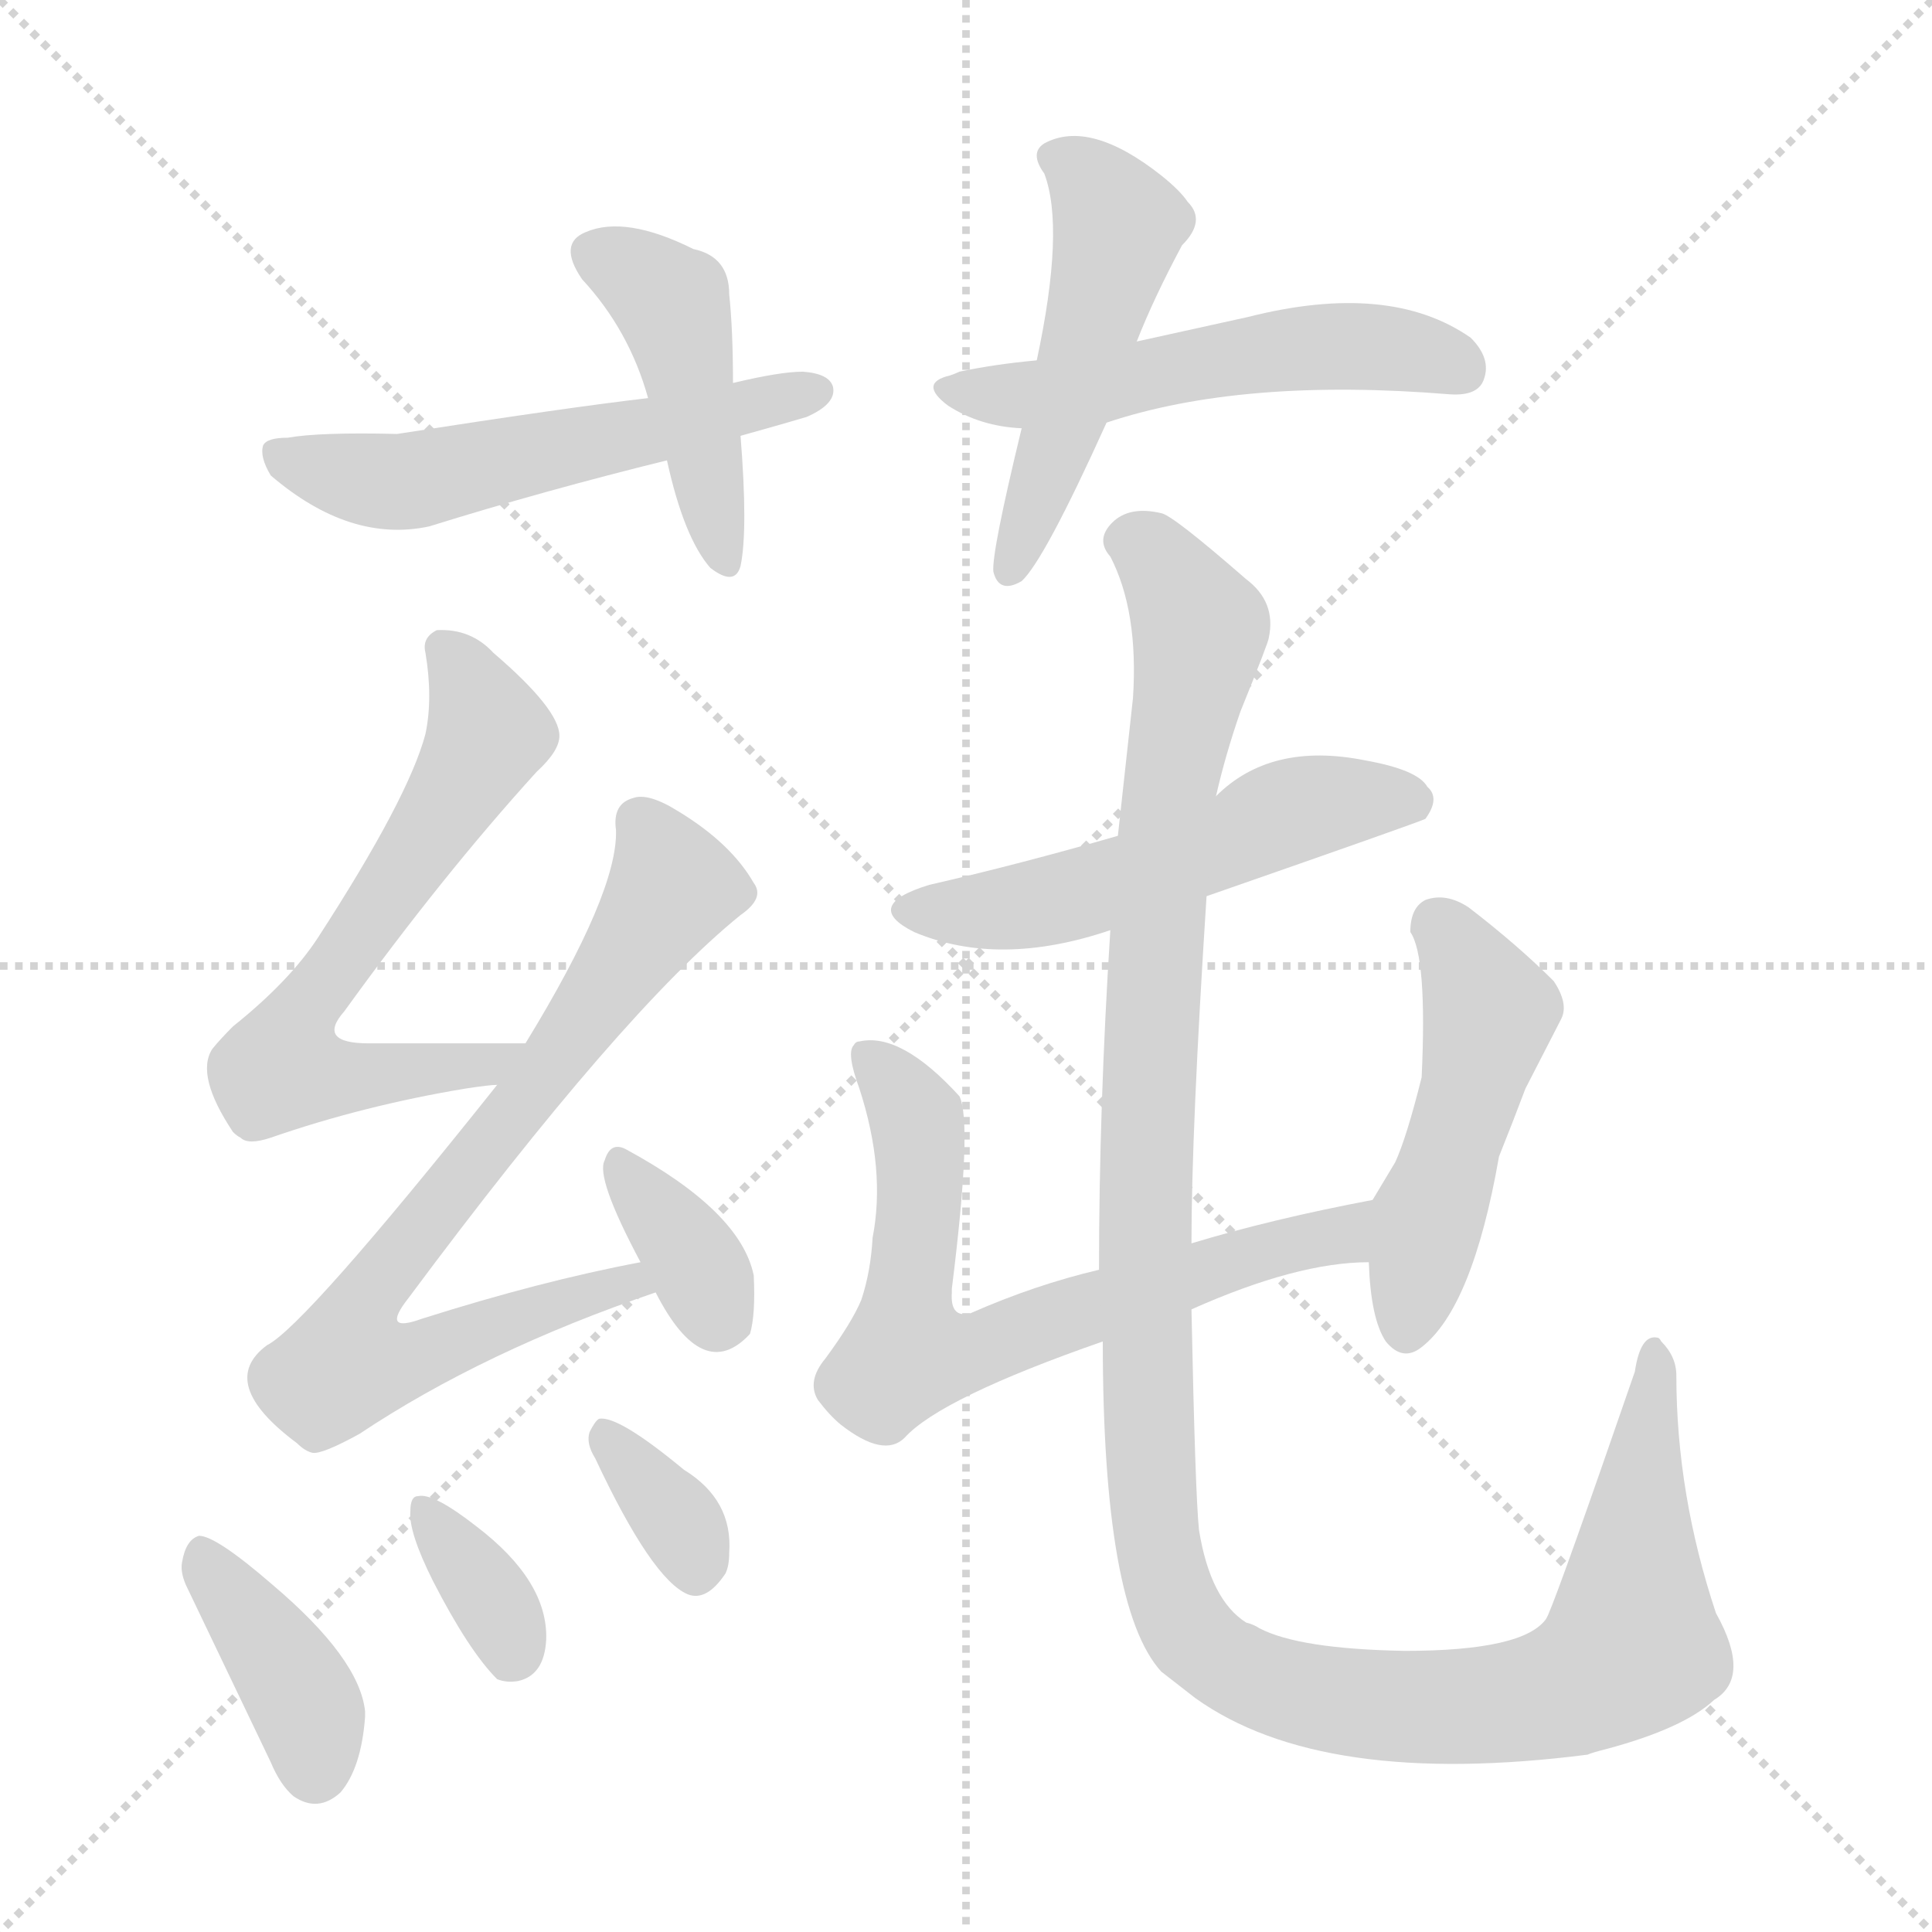 <svg version="1.1" viewBox="0 0 1024 1024" xmlns="http://www.w3.org/2000/svg">
  <g stroke="lightgray" stroke-dasharray="1,1" stroke-width="1" transform="scale(4, 4)">
    <line x1="0" y1="0" x2="256" y2="256"></line>
    <line x1="256" y1="0" x2="0" y2="256"></line>
    <line x1="128" y1="0" x2="128" y2="256"></line>
    <line x1="0" y1="128" x2="256" y2="128"></line>
  </g>
<g transform="scale(1, -1) translate(0, -900)">
   <style type="text/css">
    @keyframes keyframes0 {
      from {
       stroke: blue;
       stroke-dashoffset: 443;
       stroke-width: 128;
       }
       59% {
       animation-timing-function: step-end;
       stroke: blue;
       stroke-dashoffset: 0;
       stroke-width: 128;
       }
       to {
       stroke: black;
       stroke-width: 1024;
       }
       }
       #make-me-a-hanzi-animation-0 {
         animation: keyframes0 0.611s both;
         animation-delay: 0s;
         animation-timing-function: linear;
       }
    @keyframes keyframes1 {
      from {
       stroke: blue;
       stroke-dashoffset: 550;
       stroke-width: 128;
       }
       64% {
       animation-timing-function: step-end;
       stroke: blue;
       stroke-dashoffset: 0;
       stroke-width: 128;
       }
       to {
       stroke: black;
       stroke-width: 1024;
       }
       }
       #make-me-a-hanzi-animation-1 {
         animation: keyframes1 0.698s both;
         animation-delay: 0.611s;
         animation-timing-function: linear;
       }
    @keyframes keyframes2 {
      from {
       stroke: blue;
       stroke-dashoffset: 495;
       stroke-width: 128;
       }
       62% {
       animation-timing-function: step-end;
       stroke: blue;
       stroke-dashoffset: 0;
       stroke-width: 128;
       }
       to {
       stroke: black;
       stroke-width: 1024;
       }
       }
       #make-me-a-hanzi-animation-2 {
         animation: keyframes2 0.653s both;
         animation-delay: 1.308s;
         animation-timing-function: linear;
       }
    @keyframes keyframes3 {
      from {
       stroke: blue;
       stroke-dashoffset: 530;
       stroke-width: 128;
       }
       63% {
       animation-timing-function: step-end;
       stroke: blue;
       stroke-dashoffset: 0;
       stroke-width: 128;
       }
       to {
       stroke: black;
       stroke-width: 1024;
       }
       }
       #make-me-a-hanzi-animation-3 {
         animation: keyframes3 0.681s both;
         animation-delay: 1.961s;
         animation-timing-function: linear;
       }
    @keyframes keyframes4 {
      from {
       stroke: blue;
       stroke-dashoffset: 639;
       stroke-width: 128;
       }
       68% {
       animation-timing-function: step-end;
       stroke: blue;
       stroke-dashoffset: 0;
       stroke-width: 128;
       }
       to {
       stroke: black;
       stroke-width: 1024;
       }
       }
       #make-me-a-hanzi-animation-4 {
         animation: keyframes4 0.77s both;
         animation-delay: 2.642s;
         animation-timing-function: linear;
       }
    @keyframes keyframes5 {
      from {
       stroke: blue;
       stroke-dashoffset: 750;
       stroke-width: 128;
       }
       71% {
       animation-timing-function: step-end;
       stroke: blue;
       stroke-dashoffset: 0;
       stroke-width: 128;
       }
       to {
       stroke: black;
       stroke-width: 1024;
       }
       }
       #make-me-a-hanzi-animation-5 {
         animation: keyframes5 0.86s both;
         animation-delay: 3.412s;
         animation-timing-function: linear;
       }
    @keyframes keyframes6 {
      from {
       stroke: blue;
       stroke-dashoffset: 351;
       stroke-width: 128;
       }
       53% {
       animation-timing-function: step-end;
       stroke: blue;
       stroke-dashoffset: 0;
       stroke-width: 128;
       }
       to {
       stroke: black;
       stroke-width: 1024;
       }
       }
       #make-me-a-hanzi-animation-6 {
         animation: keyframes6 0.536s both;
         animation-delay: 4.273s;
         animation-timing-function: linear;
       }
    @keyframes keyframes7 {
      from {
       stroke: blue;
       stroke-dashoffset: 389;
       stroke-width: 128;
       }
       56% {
       animation-timing-function: step-end;
       stroke: blue;
       stroke-dashoffset: 0;
       stroke-width: 128;
       }
       to {
       stroke: black;
       stroke-width: 1024;
       }
       }
       #make-me-a-hanzi-animation-7 {
         animation: keyframes7 0.567s both;
         animation-delay: 4.808s;
         animation-timing-function: linear;
       }
    @keyframes keyframes8 {
      from {
       stroke: blue;
       stroke-dashoffset: 347;
       stroke-width: 128;
       }
       53% {
       animation-timing-function: step-end;
       stroke: blue;
       stroke-dashoffset: 0;
       stroke-width: 128;
       }
       to {
       stroke: black;
       stroke-width: 1024;
       }
       }
       #make-me-a-hanzi-animation-8 {
         animation: keyframes8 0.532s both;
         animation-delay: 5.375s;
         animation-timing-function: linear;
       }
    @keyframes keyframes9 {
      from {
       stroke: blue;
       stroke-dashoffset: 344;
       stroke-width: 128;
       }
       53% {
       animation-timing-function: step-end;
       stroke: blue;
       stroke-dashoffset: 0;
       stroke-width: 128;
       }
       to {
       stroke: black;
       stroke-width: 1024;
       }
       }
       #make-me-a-hanzi-animation-9 {
         animation: keyframes9 0.53s both;
         animation-delay: 5.907s;
         animation-timing-function: linear;
       }
    @keyframes keyframes10 {
      from {
       stroke: blue;
       stroke-dashoffset: 530;
       stroke-width: 128;
       }
       63% {
       animation-timing-function: step-end;
       stroke: blue;
       stroke-dashoffset: 0;
       stroke-width: 128;
       }
       to {
       stroke: black;
       stroke-width: 1024;
       }
       }
       #make-me-a-hanzi-animation-10 {
         animation: keyframes10 0.681s both;
         animation-delay: 6.437s;
         animation-timing-function: linear;
       }
    @keyframes keyframes11 {
      from {
       stroke: blue;
       stroke-dashoffset: 675;
       stroke-width: 128;
       }
       69% {
       animation-timing-function: step-end;
       stroke: blue;
       stroke-dashoffset: 0;
       stroke-width: 128;
       }
       to {
       stroke: black;
       stroke-width: 1024;
       }
       }
       #make-me-a-hanzi-animation-11 {
         animation: keyframes11 0.799s both;
         animation-delay: 7.118s;
         animation-timing-function: linear;
       }
    @keyframes keyframes12 {
      from {
       stroke: blue;
       stroke-dashoffset: 484;
       stroke-width: 128;
       }
       61% {
       animation-timing-function: step-end;
       stroke: blue;
       stroke-dashoffset: 0;
       stroke-width: 128;
       }
       to {
       stroke: black;
       stroke-width: 1024;
       }
       }
       #make-me-a-hanzi-animation-12 {
         animation: keyframes12 0.644s both;
         animation-delay: 7.918s;
         animation-timing-function: linear;
       }
    @keyframes keyframes13 {
      from {
       stroke: blue;
       stroke-dashoffset: 1267;
       stroke-width: 128;
       }
       80% {
       animation-timing-function: step-end;
       stroke: blue;
       stroke-dashoffset: 0;
       stroke-width: 128;
       }
       to {
       stroke: black;
       stroke-width: 1024;
       }
       }
       #make-me-a-hanzi-animation-13 {
         animation: keyframes13 1.281s both;
         animation-delay: 8.562s;
         animation-timing-function: linear;
       }
</style>
<path d="M 388.5 697.0 Q 388.5 725.0 386.5 744.0 Q 386.5 764.0 367.5 768.0 Q 331.5 786.0 310.5 777.0 Q 295.5 771.0 308.5 752.0 Q 333.5 725.0 343.5 689.0 L 353.5 656.0 Q 362.5 615.0 376.5 599.0 Q 389.5 589.0 392.5 600.0 Q 396.5 619.0 392.5 669.0 L 388.5 697.0 Z" fill="lightgray"></path> 
<path d="M 392.5 669.0 Q 417.5 676.0 427.5 679.0 Q 443.5 686.0 441.5 695.0 Q 439.5 702.0 425.5 703.0 Q 413.5 703.0 388.5 697.0 L 343.5 689.0 Q 300.5 684.0 210.5 670.0 Q 169.5 671.0 152.5 668.0 Q 141.5 668.0 139.5 664.0 Q 137.5 658.0 143.5 648.0 Q 185.5 612.0 227.5 621.0 Q 288.5 640.0 353.5 656.0 L 392.5 669.0 Z" fill="lightgray"></path> 
<path d="M 602.5 719.0 Q 611.5 742.0 626.5 770.0 Q 639.5 783.0 629.5 793.0 Q 625.5 799.0 615.5 807.0 Q 577.5 837.0 553.5 824.0 Q 545.5 819.0 553.5 808.0 Q 564.5 779.0 549.5 709.0 L 541.5 673.0 Q 525.5 607.0 526.5 597.0 Q 529.5 585.0 541.5 592.0 Q 553.5 603.0 586.5 676.0 L 602.5 719.0 Z" fill="lightgray"></path> 
<path d="M 586.5 676.0 Q 658.5 700.0 768.5 691.0 Q 783.5 690.0 786.5 699.0 Q 790.5 710.0 779.5 721.0 Q 736.5 751.0 661.5 732.0 L 602.5 719.0 L 549.5 709.0 Q 527.5 707.0 508.5 703.0 Q 506.5 702.0 503.5 701.0 Q 486.5 697.0 502.5 685.0 Q 519.5 674.0 541.5 673.0 L 586.5 676.0 Z" fill="lightgray"></path> 
<path d="M 278.5 347.0 L 195.5 347.0 Q 167.5 347.0 182.5 364.0 Q 234.5 436.0 284.5 491.0 Q 296.5 502.0 296.5 510.0 Q 296.5 524.0 261.5 554.0 Q 249.5 567.0 231.5 566.0 Q 223.5 562.0 225.5 554.0 Q 229.5 530.0 225.5 511.0 Q 216.5 477.0 168.5 403.0 Q 153.5 380.0 123.5 356.0 Q 116.5 349.0 112.5 344.0 Q 103.5 330.0 123.5 300.0 Q 125.5 298.0 127.5 297.0 Q 131.5 293.0 143.5 297.0 Q 192.5 314.0 246.5 323.0 Q 259.5 325.0 263.5 325.0 C 293.5 328.0 308.5 347.0 278.5 347.0 Z" fill="lightgray"></path> 
<path d="M 339.5 231.0 Q 286.5 221.0 223.5 201.0 Q 201.5 193.0 216.5 212.0 Q 329.5 364.0 392.5 415.0 Q 405.5 424.0 399.5 432.0 Q 387.5 453.0 359.5 470.0 Q 343.5 480.0 335.5 477.0 Q 324.5 474.0 326.5 460.0 Q 327.5 427.0 278.5 347.0 L 263.5 325.0 Q 161.5 197.0 141.5 187.0 Q 114.5 167.0 157.5 135.0 Q 161.5 131.0 165.5 130.0 Q 170.5 129.0 190.5 140.0 Q 256.5 184.0 347.5 215.0 C 375.5 225.0 368.5 237.0 339.5 231.0 Z" fill="lightgray"></path> 
<path d="M 347.5 215.0 Q 372.5 166.0 397.5 193.0 Q 400.5 203.0 399.5 224.0 Q 392.5 258.0 331.5 291.0 Q 323.5 295.0 320.5 285.0 Q 315.5 276.0 339.5 231.0 L 347.5 215.0 Z" fill="lightgray"></path> 
<path d="M 96.5 72.0 Q 95.5 67.0 98.5 60.0 L 143.5 -34.0 Q 148.5 -46.0 155.5 -52.0 Q 168.5 -61.0 180.5 -50.0 Q 191.5 -37.0 193.5 -10.0 L 193.5 -7.0 Q 190.5 21.0 144.5 60.0 Q 114.5 86.0 105.5 86.0 Q 98.5 84.0 96.5 72.0 Z" fill="lightgray"></path> 
<path d="M 217.5 99.0 Q 216.5 88.0 229.5 62.0 Q 248.5 25.0 263.5 10.0 Q 268.5 8.0 274.5 9.0 Q 288.5 12.0 289.5 31.0 Q 290.5 62.0 252.5 91.0 Q 229.5 109.0 221.5 107.0 Q 217.5 107.0 217.5 99.0 Z" fill="lightgray"></path> 
<path d="M 315.5 127.0 Q 345.5 63.0 364.5 55.0 Q 374.5 51.0 384.5 66.0 Q 386.5 70.0 386.5 77.0 Q 388.5 105.0 362.5 121.0 Q 327.5 150.0 317.5 148.0 Q 315.5 147.0 312.5 141.0 Q 310.5 135.0 315.5 127.0 Z" fill="lightgray"></path> 
<path d="M 639.5 425.0 Q 751.5 464.0 755.5 466.0 Q 763.5 477.0 756.5 483.0 Q 751.5 492.0 723.5 497.0 Q 673.5 507.0 644.5 478.0 L 592.5 457.0 Q 540.5 442.0 492.5 431.0 Q 456.5 420.0 484.5 406.0 Q 529.5 387.0 588.5 407.0 L 639.5 425.0 Z" fill="lightgray"></path> 
<path d="M 631.5 206.0 Q 687.5 231.0 725.5 231.0 C 755.5 233.0 756.5 270.0 727.5 264.0 Q 674.5 254.0 631.5 241.0 L 582.5 227.0 Q 548.5 219.0 514.5 204.0 Q 503.5 201.0 504.5 215.0 L 504.5 217.0 Q 515.5 305.0 508.5 319.0 Q 477.5 353.0 455.5 348.0 Q 453.5 348.0 452.5 346.0 Q 448.5 342.0 455.5 323.0 Q 469.5 280.0 462.5 244.0 Q 461.5 226.0 456.5 211.0 Q 451.5 199.0 437.5 180.0 Q 427.5 168.0 433.5 158.0 Q 439.5 150.0 445.5 145.0 Q 468.5 127.0 479.5 138.0 Q 498.5 159.0 584.5 189.0 L 631.5 206.0 Z" fill="lightgray"></path> 
<path d="M 725.5 231.0 Q 726.5 201.0 734.5 189.0 Q 743.5 178.0 753.5 186.0 Q 780.5 207.0 794.5 287.0 Q 802.5 307.0 808.5 323.0 L 827.5 360.0 Q 831.5 368.0 823.5 380.0 Q 804.5 399.0 778.5 419.0 Q 766.5 427.0 755.5 423.0 Q 747.5 419.0 747.5 406.0 Q 756.5 393.0 753.5 329.0 Q 745.5 297.0 739.5 284.0 L 727.5 264.0 L 725.5 231.0 Z" fill="lightgray"></path> 
<path d="M 584.5 189.0 Q 584.5 48.0 615.5 14.0 L 633.5 0.0 Q 700.5 -48.0 841.5 -30.0 Q 843.5 -29.0 851.5 -27.0 Q 892.5 -16.0 908.5 -1.0 Q 928.5 11.0 909.5 45.0 Q 888.5 108.0 888.5 171.0 Q 888.5 181.0 880.5 189.0 Q 879.5 191.0 878.5 191.0 Q 869.5 193.0 866.5 173.0 Q 827.5 60.0 820.5 44.0 L 819.5 42.0 Q 807.5 25.0 744.5 25.0 Q 688.5 26.0 667.5 37.0 Q 664.5 39.0 660.5 40.0 Q 641.5 52.0 635.5 89.0 Q 633.5 108.0 631.5 206.0 L 631.5 241.0 Q 631.5 301.0 639.5 425.0 L 644.5 478.0 Q 649.5 500.0 657.5 523.0 Q 672.5 560.0 672.5 562.0 Q 676.5 581.0 660.5 593.0 Q 621.5 627.0 615.5 628.0 Q 598.5 632.0 589.5 623.0 Q 580.5 614.0 588.5 605.0 Q 603.5 576.0 600.5 530.0 L 592.5 457.0 L 588.5 407.0 Q 582.5 313.0 582.5 227.0 L 584.5 189.0 Z" fill="lightgray"></path> 
      <clipPath id="make-me-a-hanzi-clip-0">
      <path d="M 388.5 697.0 Q 388.5 725.0 386.5 744.0 Q 386.5 764.0 367.5 768.0 Q 331.5 786.0 310.5 777.0 Q 295.5 771.0 308.5 752.0 Q 333.5 725.0 343.5 689.0 L 353.5 656.0 Q 362.5 615.0 376.5 599.0 Q 389.5 589.0 392.5 600.0 Q 396.5 619.0 392.5 669.0 L 388.5 697.0 Z" fill="lightgray"></path>
      </clipPath>
      <path clip-path="url(#make-me-a-hanzi-clip-0)" d="M 316.5 764.0 L 337.5 755.0 L 357.5 735.0 L 384.5 602.0 " fill="none" id="make-me-a-hanzi-animation-0" stroke-dasharray="315 630" stroke-linecap="round"></path>

      <clipPath id="make-me-a-hanzi-clip-1">
      <path d="M 392.5 669.0 Q 417.5 676.0 427.5 679.0 Q 443.5 686.0 441.5 695.0 Q 439.5 702.0 425.5 703.0 Q 413.5 703.0 388.5 697.0 L 343.5 689.0 Q 300.5 684.0 210.5 670.0 Q 169.5 671.0 152.5 668.0 Q 141.5 668.0 139.5 664.0 Q 137.5 658.0 143.5 648.0 Q 185.5 612.0 227.5 621.0 Q 288.5 640.0 353.5 656.0 L 392.5 669.0 Z" fill="lightgray"></path>
      </clipPath>
      <path clip-path="url(#make-me-a-hanzi-clip-1)" d="M 147.5 661.0 L 174.5 649.0 L 217.5 645.0 L 433.5 693.0 " fill="none" id="make-me-a-hanzi-animation-1" stroke-dasharray="422 844" stroke-linecap="round"></path>

      <clipPath id="make-me-a-hanzi-clip-2">
      <path d="M 602.5 719.0 Q 611.5 742.0 626.5 770.0 Q 639.5 783.0 629.5 793.0 Q 625.5 799.0 615.5 807.0 Q 577.5 837.0 553.5 824.0 Q 545.5 819.0 553.5 808.0 Q 564.5 779.0 549.5 709.0 L 541.5 673.0 Q 525.5 607.0 526.5 597.0 Q 529.5 585.0 541.5 592.0 Q 553.5 603.0 586.5 676.0 L 602.5 719.0 Z" fill="lightgray"></path>
      </clipPath>
      <path clip-path="url(#make-me-a-hanzi-clip-2)" d="M 559.5 816.0 L 575.5 806.0 L 592.5 779.0 L 564.5 673.0 L 535.5 600.0 " fill="none" id="make-me-a-hanzi-animation-2" stroke-dasharray="367 734" stroke-linecap="round"></path>

      <clipPath id="make-me-a-hanzi-clip-3">
      <path d="M 586.5 676.0 Q 658.5 700.0 768.5 691.0 Q 783.5 690.0 786.5 699.0 Q 790.5 710.0 779.5 721.0 Q 736.5 751.0 661.5 732.0 L 602.5 719.0 L 549.5 709.0 Q 527.5 707.0 508.5 703.0 Q 506.5 702.0 503.5 701.0 Q 486.5 697.0 502.5 685.0 Q 519.5 674.0 541.5 673.0 L 586.5 676.0 Z" fill="lightgray"></path>
      </clipPath>
      <path clip-path="url(#make-me-a-hanzi-clip-3)" d="M 502.5 693.0 L 577.5 694.0 L 719.5 717.0 L 773.5 705.0 " fill="none" id="make-me-a-hanzi-animation-3" stroke-dasharray="402 804" stroke-linecap="round"></path>

      <clipPath id="make-me-a-hanzi-clip-4">
      <path d="M 278.5 347.0 L 195.5 347.0 Q 167.5 347.0 182.5 364.0 Q 234.5 436.0 284.5 491.0 Q 296.5 502.0 296.5 510.0 Q 296.5 524.0 261.5 554.0 Q 249.5 567.0 231.5 566.0 Q 223.5 562.0 225.5 554.0 Q 229.5 530.0 225.5 511.0 Q 216.5 477.0 168.5 403.0 Q 153.5 380.0 123.5 356.0 Q 116.5 349.0 112.5 344.0 Q 103.5 330.0 123.5 300.0 Q 125.5 298.0 127.5 297.0 Q 131.5 293.0 143.5 297.0 Q 192.5 314.0 246.5 323.0 Q 259.5 325.0 263.5 325.0 C 293.5 328.0 308.5 347.0 278.5 347.0 Z" fill="lightgray"></path>
      </clipPath>
      <path clip-path="url(#make-me-a-hanzi-clip-4)" d="M 236.5 556.0 L 258.5 512.0 L 155.5 354.0 L 149.5 334.0 L 205.5 330.0 L 258.5 336.0 L 271.5 344.0 " fill="none" id="make-me-a-hanzi-animation-4" stroke-dasharray="511 1022" stroke-linecap="round"></path>

      <clipPath id="make-me-a-hanzi-clip-5">
      <path d="M 339.5 231.0 Q 286.5 221.0 223.5 201.0 Q 201.5 193.0 216.5 212.0 Q 329.5 364.0 392.5 415.0 Q 405.5 424.0 399.5 432.0 Q 387.5 453.0 359.5 470.0 Q 343.5 480.0 335.5 477.0 Q 324.5 474.0 326.5 460.0 Q 327.5 427.0 278.5 347.0 L 263.5 325.0 Q 161.5 197.0 141.5 187.0 Q 114.5 167.0 157.5 135.0 Q 161.5 131.0 165.5 130.0 Q 170.5 129.0 190.5 140.0 Q 256.5 184.0 347.5 215.0 C 375.5 225.0 368.5 237.0 339.5 231.0 Z" fill="lightgray"></path>
      </clipPath>
      <path clip-path="url(#make-me-a-hanzi-clip-5)" d="M 338.5 464.0 L 356.5 430.0 L 261.5 294.0 L 200.5 221.0 L 191.5 183.0 L 226.5 182.0 L 307.5 214.0 L 333.5 220.0 L 338.5 215.0 " fill="none" id="make-me-a-hanzi-animation-5" stroke-dasharray="622 1244" stroke-linecap="round"></path>

      <clipPath id="make-me-a-hanzi-clip-6">
      <path d="M 347.5 215.0 Q 372.5 166.0 397.5 193.0 Q 400.5 203.0 399.5 224.0 Q 392.5 258.0 331.5 291.0 Q 323.5 295.0 320.5 285.0 Q 315.5 276.0 339.5 231.0 L 347.5 215.0 Z" fill="lightgray"></path>
      </clipPath>
      <path clip-path="url(#make-me-a-hanzi-clip-6)" d="M 330.5 281.0 L 365.5 236.0 L 381.5 202.0 " fill="none" id="make-me-a-hanzi-animation-6" stroke-dasharray="223 446" stroke-linecap="round"></path>

      <clipPath id="make-me-a-hanzi-clip-7">
      <path d="M 96.5 72.0 Q 95.5 67.0 98.5 60.0 L 143.5 -34.0 Q 148.5 -46.0 155.5 -52.0 Q 168.5 -61.0 180.5 -50.0 Q 191.5 -37.0 193.5 -10.0 L 193.5 -7.0 Q 190.5 21.0 144.5 60.0 Q 114.5 86.0 105.5 86.0 Q 98.5 84.0 96.5 72.0 Z" fill="lightgray"></path>
      </clipPath>
      <path clip-path="url(#make-me-a-hanzi-clip-7)" d="M 107.5 78.0 L 162.5 -4.0 L 166.5 -38.0 " fill="none" id="make-me-a-hanzi-animation-7" stroke-dasharray="261 522" stroke-linecap="round"></path>

      <clipPath id="make-me-a-hanzi-clip-8">
      <path d="M 217.5 99.0 Q 216.5 88.0 229.5 62.0 Q 248.5 25.0 263.5 10.0 Q 268.5 8.0 274.5 9.0 Q 288.5 12.0 289.5 31.0 Q 290.5 62.0 252.5 91.0 Q 229.5 109.0 221.5 107.0 Q 217.5 107.0 217.5 99.0 Z" fill="lightgray"></path>
      </clipPath>
      <path clip-path="url(#make-me-a-hanzi-clip-8)" d="M 224.5 101.0 L 266.5 42.0 L 270.5 24.0 " fill="none" id="make-me-a-hanzi-animation-8" stroke-dasharray="219 438" stroke-linecap="round"></path>

      <clipPath id="make-me-a-hanzi-clip-9">
      <path d="M 315.5 127.0 Q 345.5 63.0 364.5 55.0 Q 374.5 51.0 384.5 66.0 Q 386.5 70.0 386.5 77.0 Q 388.5 105.0 362.5 121.0 Q 327.5 150.0 317.5 148.0 Q 315.5 147.0 312.5 141.0 Q 310.5 135.0 315.5 127.0 Z" fill="lightgray"></path>
      </clipPath>
      <path clip-path="url(#make-me-a-hanzi-clip-9)" d="M 319.5 141.0 L 362.5 89.0 L 368.5 69.0 " fill="none" id="make-me-a-hanzi-animation-9" stroke-dasharray="216 432" stroke-linecap="round"></path>

      <clipPath id="make-me-a-hanzi-clip-10">
      <path d="M 639.5 425.0 Q 751.5 464.0 755.5 466.0 Q 763.5 477.0 756.5 483.0 Q 751.5 492.0 723.5 497.0 Q 673.5 507.0 644.5 478.0 L 592.5 457.0 Q 540.5 442.0 492.5 431.0 Q 456.5 420.0 484.5 406.0 Q 529.5 387.0 588.5 407.0 L 639.5 425.0 Z" fill="lightgray"></path>
      </clipPath>
      <path clip-path="url(#make-me-a-hanzi-clip-10)" d="M 485.5 419.0 L 545.5 420.0 L 600.5 435.0 L 699.5 474.0 L 750.5 474.0 " fill="none" id="make-me-a-hanzi-animation-10" stroke-dasharray="402 804" stroke-linecap="round"></path>

      <clipPath id="make-me-a-hanzi-clip-11">
      <path d="M 631.5 206.0 Q 687.5 231.0 725.5 231.0 C 755.5 233.0 756.5 270.0 727.5 264.0 Q 674.5 254.0 631.5 241.0 L 582.5 227.0 Q 548.5 219.0 514.5 204.0 Q 503.5 201.0 504.5 215.0 L 504.5 217.0 Q 515.5 305.0 508.5 319.0 Q 477.5 353.0 455.5 348.0 Q 453.5 348.0 452.5 346.0 Q 448.5 342.0 455.5 323.0 Q 469.5 280.0 462.5 244.0 Q 461.5 226.0 456.5 211.0 Q 451.5 199.0 437.5 180.0 Q 427.5 168.0 433.5 158.0 Q 439.5 150.0 445.5 145.0 Q 468.5 127.0 479.5 138.0 Q 498.5 159.0 584.5 189.0 L 631.5 206.0 Z" fill="lightgray"></path>
      </clipPath>
      <path clip-path="url(#make-me-a-hanzi-clip-11)" d="M 457.5 341.0 L 485.5 310.0 L 483.5 186.0 L 514.5 183.0 L 641.5 228.0 L 706.5 244.0 L 720.5 259.0 " fill="none" id="make-me-a-hanzi-animation-11" stroke-dasharray="547 1094" stroke-linecap="round"></path>

      <clipPath id="make-me-a-hanzi-clip-12">
      <path d="M 725.5 231.0 Q 726.5 201.0 734.5 189.0 Q 743.5 178.0 753.5 186.0 Q 780.5 207.0 794.5 287.0 Q 802.5 307.0 808.5 323.0 L 827.5 360.0 Q 831.5 368.0 823.5 380.0 Q 804.5 399.0 778.5 419.0 Q 766.5 427.0 755.5 423.0 Q 747.5 419.0 747.5 406.0 Q 756.5 393.0 753.5 329.0 Q 745.5 297.0 739.5 284.0 L 727.5 264.0 L 725.5 231.0 Z" fill="lightgray"></path>
      </clipPath>
      <path clip-path="url(#make-me-a-hanzi-clip-12)" d="M 762.5 410.0 L 786.5 371.0 L 788.5 357.0 L 756.5 255.0 L 745.5 195.0 " fill="none" id="make-me-a-hanzi-animation-12" stroke-dasharray="356 712" stroke-linecap="round"></path>

      <clipPath id="make-me-a-hanzi-clip-13">
      <path d="M 584.5 189.0 Q 584.5 48.0 615.5 14.0 L 633.5 0.0 Q 700.5 -48.0 841.5 -30.0 Q 843.5 -29.0 851.5 -27.0 Q 892.5 -16.0 908.5 -1.0 Q 928.5 11.0 909.5 45.0 Q 888.5 108.0 888.5 171.0 Q 888.5 181.0 880.5 189.0 Q 879.5 191.0 878.5 191.0 Q 869.5 193.0 866.5 173.0 Q 827.5 60.0 820.5 44.0 L 819.5 42.0 Q 807.5 25.0 744.5 25.0 Q 688.5 26.0 667.5 37.0 Q 664.5 39.0 660.5 40.0 Q 641.5 52.0 635.5 89.0 Q 633.5 108.0 631.5 206.0 L 631.5 241.0 Q 631.5 301.0 639.5 425.0 L 644.5 478.0 Q 649.5 500.0 657.5 523.0 Q 672.5 560.0 672.5 562.0 Q 676.5 581.0 660.5 593.0 Q 621.5 627.0 615.5 628.0 Q 598.5 632.0 589.5 623.0 Q 580.5 614.0 588.5 605.0 Q 603.5 576.0 600.5 530.0 L 592.5 457.0 L 588.5 407.0 Q 582.5 313.0 582.5 227.0 L 584.5 189.0 Z" fill="lightgray"></path>
      </clipPath>
      <path clip-path="url(#make-me-a-hanzi-clip-13)" d="M 596.5 614.0 L 612.5 605.0 L 635.5 563.0 L 617.5 460.0 L 606.5 263.0 L 609.5 118.0 L 625.5 43.0 L 643.5 22.0 L 703.5 -1.0 L 792.5 -4.0 L 849.5 14.0 L 865.5 28.0 L 876.5 187.0 " fill="none" id="make-me-a-hanzi-animation-13" stroke-dasharray="1139 2278" stroke-linecap="round"></path>

</g>
</svg>
